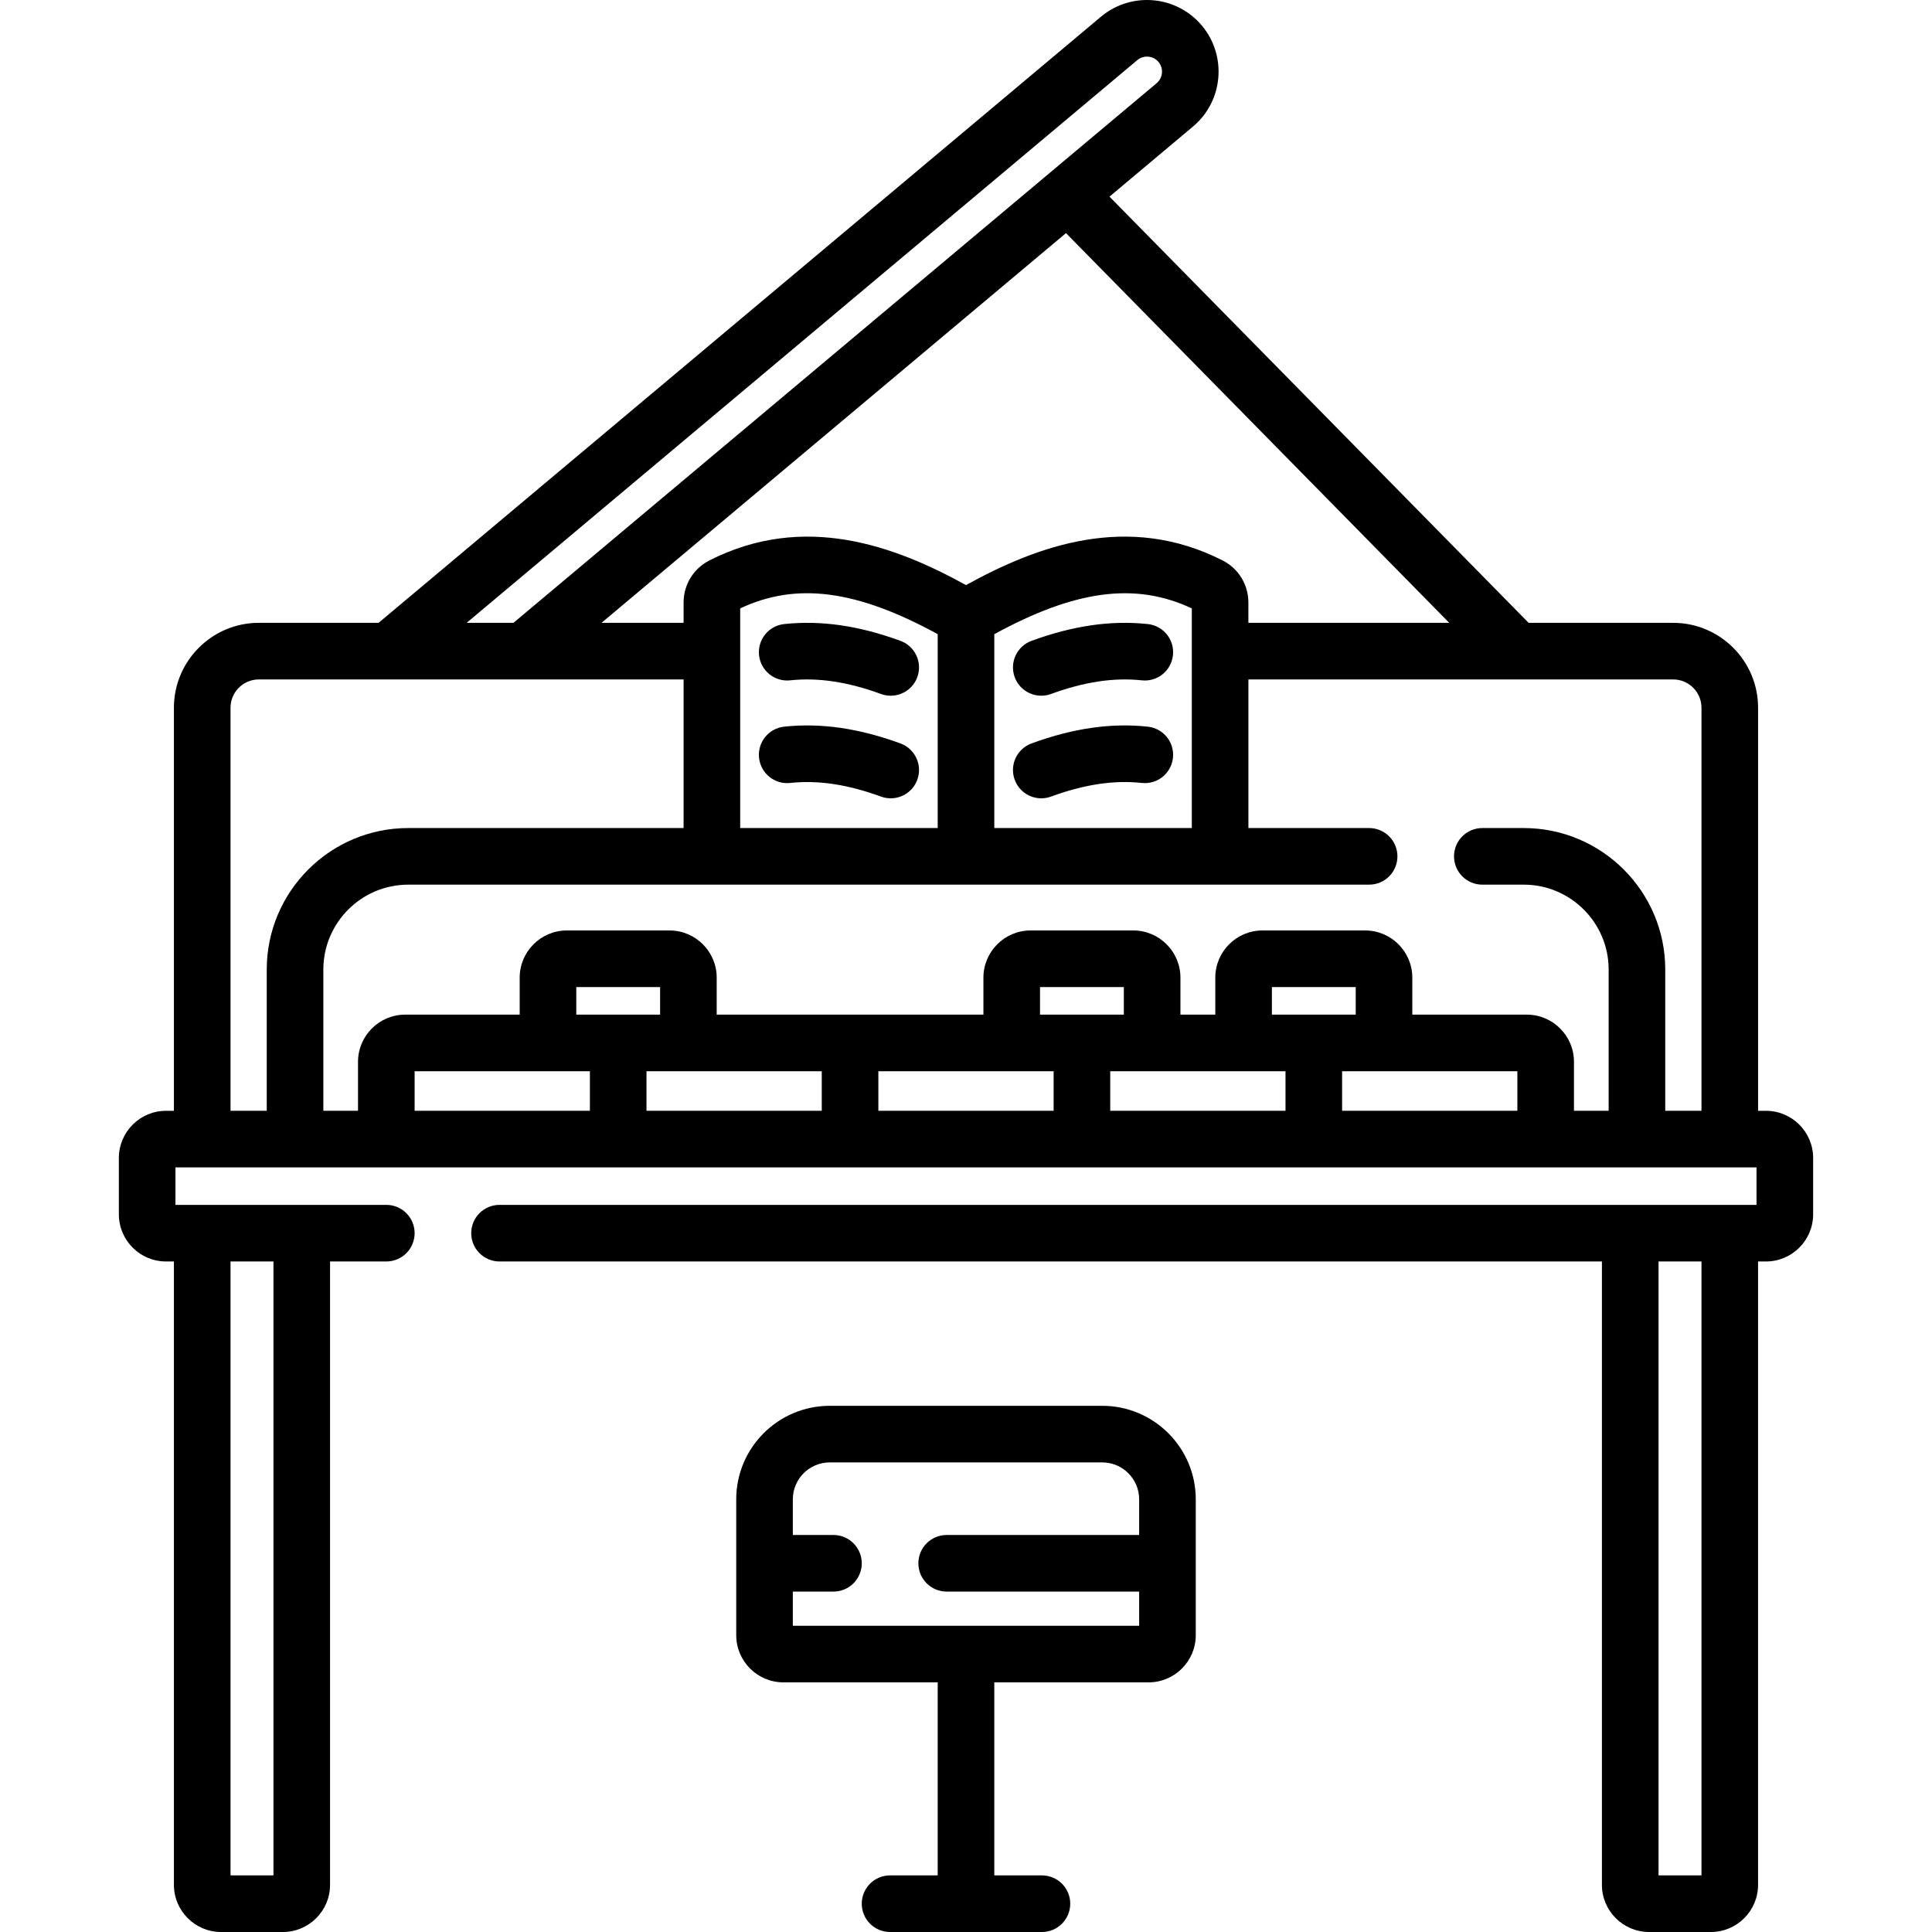 <!-- Generated by IcoMoon.io -->
<svg version="1.1" xmlns="http://www.w3.org/2000/svg" width="1024" height="1024" viewBox="0 0 1024 1024">
<title></title>
<g id="icomoon-ignore">
</g>
<path d="M936 588.749h-4.18v-213.633c0-24.813-20.188-45-45-45h-76.617l-222.156-225.898 44.273-37.148c16.031-13.453 18.133-37.453 4.703-53.5-7.227-8.625-17.836-13.57-29.125-13.57-8.93 0-17.602 3.164-24.398 8.891l-382.844 321.227h-63.477c-24.813 0-45 20.188-45 45v213.633h-4.18c-13.789 0-25 11.211-25 25v29.859c0 13.781 11.211 25 25 25h4.18v330.391c0 13.789 11.211 25 25 25h32.758c13.789 0 25-11.211 25-25v-330.391h29.828c8.281 0 15-6.719 15-15 0-8.289-6.719-15-15-15h-111.766v-19.859h837.992v19.859h-666.234c-8.289 0-15 6.711-15 15 0 8.281 6.711 15 15 15h584.297v330.391c0 13.789 11.219 25 25 25h32.758c13.789 0 25-11.211 25-25v-330.391h4.188c13.789 0 25-11.219 25-25v-29.859c0-13.789-11.211-25-25-25zM536.195 567.78h22.25v20.961h-92.898v-20.961zM804.234 588.741h-92.891v-20.961h92.891zM718.555 537.78h-44.422v-14.617h44.422zM659.094 567.78h22.25v20.961h-92.898v-20.961h22.25zM595.656 537.78h-44.422v-14.617h44.422zM435.547 588.741h-92.891v-20.961h92.891zM349.867 537.78h-44.422v-14.617h44.422zM290.406 567.78h22.25v20.961h-92.898v-20.961zM901.82 375.116v213.625h-19.203v-74.859c0-41.359-33.641-75-75-75h-21.953c-8.289 0-15 6.711-15 15s6.711 15 15 15h21.953c24.813 0 45 20.188 45 45v74.859h-18.383v-25.961c0-13.789-11.211-25-25-25h-60.68v-19.617c0-13.781-11.211-25-25-25h-54.422c-13.789 0-25 11.219-25 25v19.617h-18.477v-19.617c0-13.781-11.211-25-25-25h-54.422c-13.789 0-25 11.219-25 25v19.617h-141.367v-19.617c0-13.781-11.211-25-25-25h-54.422c-13.789 0-25 11.219-25 25v19.617h-60.688c-13.781 0-25 11.211-25 25v25.961h-18.375v-74.859c0-24.813 20.188-45 45-45h509.281c8.289 0 15-6.711 15-15s-6.711-15-15-15h-63.984v-78.766h225.141c8.273 0 15 6.734 15 15zM527 336.124c43.063-23.523 74.898-27.648 104.68-13.664v116.422h-104.68zM497 438.882h-104.68v-116.422c29.781-13.992 61.609-9.875 104.68 13.656zM768.125 330.116h-106.453v-10.758c0-9.461-5.219-18-13.617-22.281-50.281-25.609-98.414-7.75-136.055 13.039-37.648-20.781-85.781-38.648-136.055-13.039-8.406 4.281-13.625 12.82-13.625 22.281v10.758h-43.508l246.18-206.555zM602.805 31.851c1.82-1.531 3.773-1.852 5.094-1.852 2.383 0 4.617 1.031 6.125 2.828 2.828 3.383 2.383 8.43-0.984 11.266-14.984 12.563-325.844 273.398-340.898 286.023h-24.813zM122.18 375.116c0-8.266 6.727-15 15-15h225.141v78.766h-145.938c-41.359 0-75 33.648-75 75v74.859h-19.203zM144.937 668.608v325.391h-22.758v-325.391zM901.82 993.999h-22.758v-325.391h22.758z"></path>
<path d="M551.898 368.741c1.719 0 3.461-0.289 5.156-0.914 17.617-6.453 33.352-8.813 48.125-7.234 8.25 0.898 15.633-5.078 16.516-13.313 0.883-8.242-5.078-15.633-13.32-16.516-19.43-2.078-39.602 0.828-61.633 8.891-7.781 2.852-11.773 11.461-8.93 19.242 2.227 6.078 7.977 9.844 14.086 9.844z"></path>
<path d="M608.375 385.147c-19.438-2.078-39.609 0.82-61.633 8.883-7.781 2.852-11.773 11.469-8.93 19.25 2.227 6.078 7.969 9.844 14.086 9.844 1.719 0 3.461-0.297 5.156-0.922 17.617-6.445 33.352-8.813 48.125-7.227 8.25 0.898 15.633-5.078 16.516-13.32 0.883-8.234-5.078-15.625-13.32-16.508z"></path>
<path d="M415.625 330.765c-8.234 0.883-14.195 8.273-13.313 16.516 0.875 8.234 8.258 14.195 16.508 13.313 14.781-1.578 30.516 0.789 48.125 7.234 1.703 0.625 3.445 0.914 5.156 0.914 6.117 0 11.859-3.766 14.086-9.844 2.852-7.781-1.148-16.391-8.922-19.242-22.031-8.063-42.195-10.977-61.641-8.891z"></path>
<path d="M477.258 394.038c-22.023-8.070-42.188-10.969-61.633-8.891-8.234 0.883-14.195 8.273-13.313 16.508 0.875 8.242 8.258 14.219 16.508 13.32 14.781-1.586 30.516 0.781 48.125 7.234 1.703 0.617 3.445 0.914 5.156 0.914 6.117 0 11.859-3.766 14.086-9.844 2.852-7.781-1.148-16.398-8.93-19.242z"></path>
<path d="M584.219 745.108h-144.438c-27.328 0-49.563 22.227-49.563 49.555v72.023c0 13.789 11.219 25 25 25h81.781v102.313h-25.25c-8.289 0-15 6.711-15 15s6.711 15 15 15h80.5c8.289 0 15-6.711 15-15s-6.711-15-15-15h-25.25v-102.313h81.781c13.781 0 25-11.211 25-25v-72.023c0-27.328-22.234-49.555-49.563-49.555zM420.219 861.687v-18.109h21.531c8.289 0 15-6.719 15-15 0-8.289-6.711-15-15-15h-21.531v-18.914c0-10.781 8.773-19.555 19.563-19.555h144.438c10.789 0 19.555 8.773 19.555 19.555v18.914h-102.023c-8.289 0-15 6.711-15 15 0 8.281 6.711 15 15 15h102.023v18.109z"></path>
</svg>
